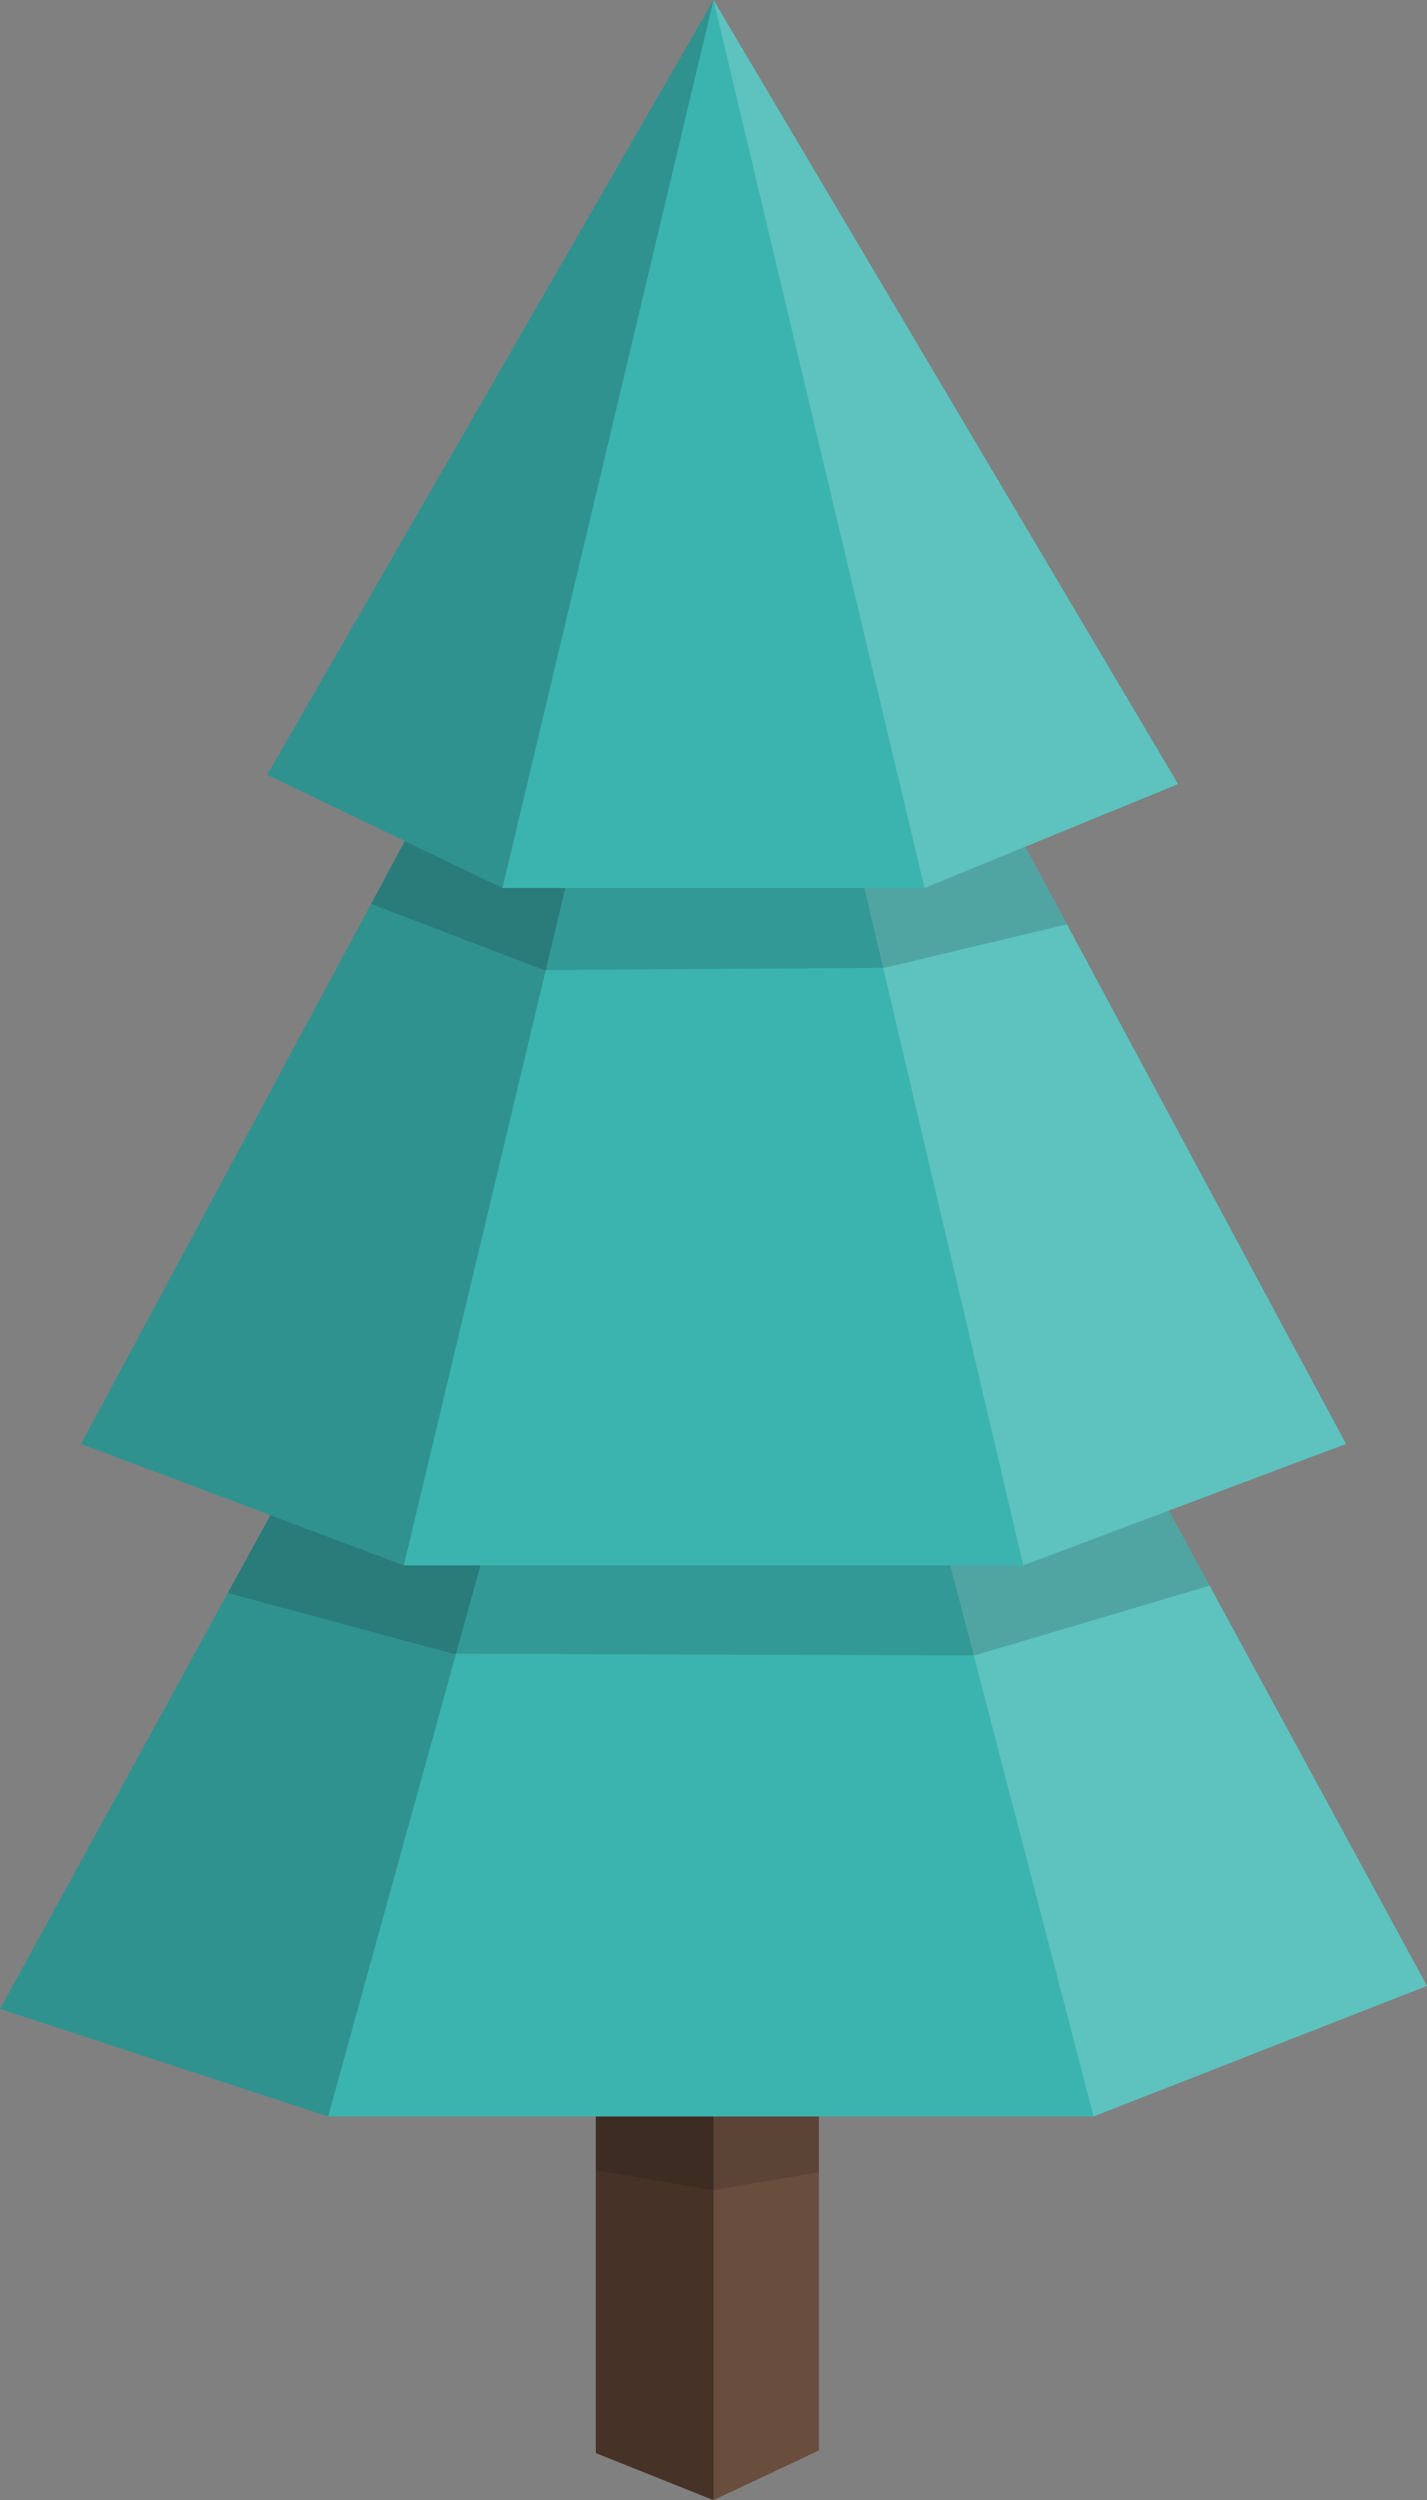 <svg width="189" height="331" viewBox="0 0 189 331" fill="none" xmlns="http://www.w3.org/2000/svg">
<rect x="0" y="0" width="189" height="331" fill="#808080" stroke="none"/>
<g clip-path="url(#clip0_1305_10801)">
<path d="M94.5 331L102.179 320.718L100.59 291.668L94.5 280.2H78.915V324.768L94.5 331Z" fill="#463227"/>
<path d="M94.5 331L108.458 324.409V280.2H94.5V331Z" fill="#694E3D"/>
<path d="M95.706 91.259L0 265.969L43.459 280.2H94.5H144.841L189 262.913L95.706 91.259Z" fill="#3BB4B0"/>
<path opacity="0.19" d="M0 265.969L95.706 91.259L43.459 280.2L0 265.969Z" fill="black"/>
<path opacity="0.18" d="M144.841 280.2L95.706 91.259L189 262.913L144.841 280.2Z" fill="white"/>
<path opacity="0.15" d="M30.17 210.896L60.048 218.949L129.085 219.159L160.206 209.931L154.804 199.99L35.815 200.595L30.17 210.896Z" fill="black"/>
<path d="M94.5 35.263L10.73 191.158L53.489 207.241H94.5H135.529L178.275 191.158L94.5 35.263Z" fill="#3BB4B0"/>
<path opacity="0.18" d="M95.706 37.51L178.276 191.158L135.529 207.241L95.706 37.51Z" fill="white"/>
<path opacity="0.19" d="M10.73 191.158L94.5 35.263L53.489 207.241L10.73 191.158Z" fill="black"/>
<path opacity="0.15" d="M49.148 119.667L72.071 128.433L117.162 128.128L141.309 122.375L135.791 112.105L53.618 111.35L49.148 119.667Z" fill="black"/>
<path d="M94.5 0L35.377 102.578L66.552 117.57H94.5H122.447L156.034 103.806L94.5 0Z" fill="#3BB4B0"/>
<path opacity="0.18" d="M94.5 0L122.447 117.57L156.034 103.806L94.5 0Z" fill="white"/>
<path opacity="0.19" d="M94.5 0L66.552 117.57L35.377 102.578L94.5 0Z" fill="black"/>
<path opacity="0.13" d="M78.915 280.2H108.458V287.594L94.5 289.949L78.915 287.312V280.2Z" fill="black"/>
</g>
<defs>
<clipPath id="clip0_1305_10801">
<rect width="189" height="331" fill="white"/>
</clipPath>
</defs>
</svg>
